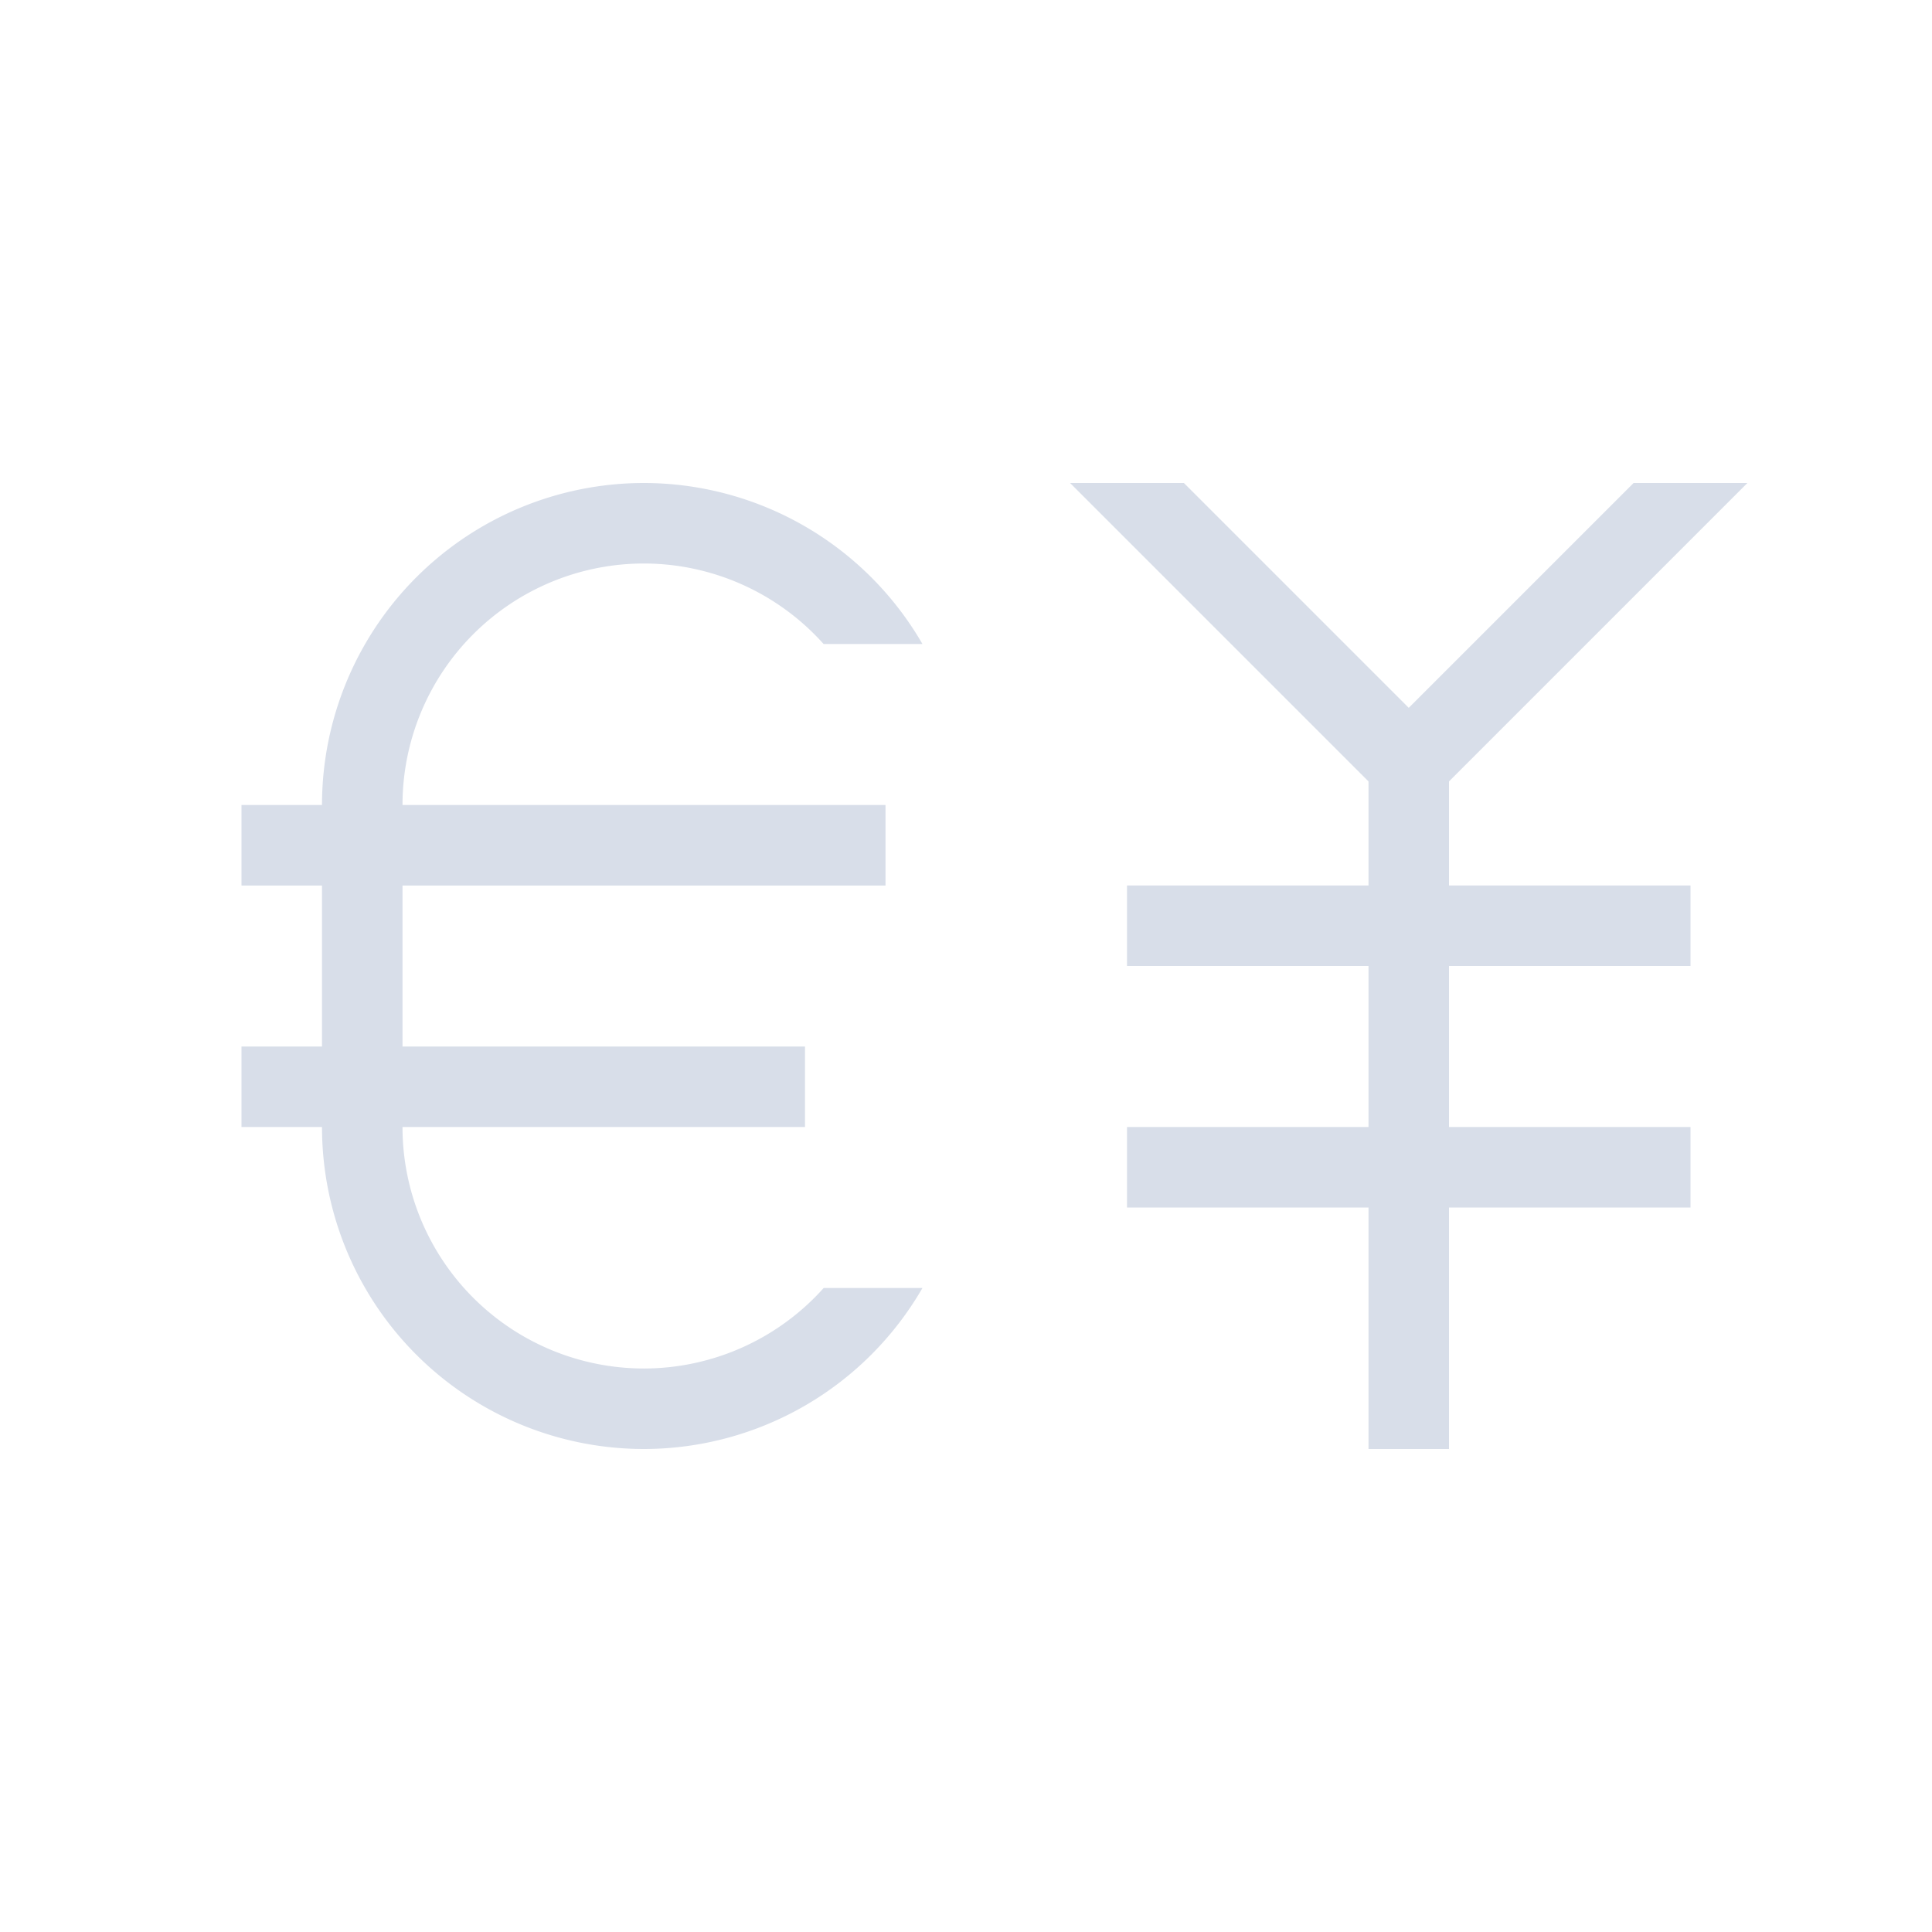 <svg width="24" height="24" viewBox="0 0 24 24" xmlns="http://www.w3.org/2000/svg">
 <style type="text/css">.ColorScheme-Text {
            color:#d8dee9;
        }</style>
 <g transform="translate(1,1)">
  <path class="ColorScheme-Text" d="m7 5a4 4 0 0 0-4 4h-1v1h1v2h-1v1h1a4 4 0 0 0 4 4 4 4 0 0 0 3.459-2h-1.227a3 3 0 0 1-2.232 1 3 3 0 0 1-3-3h5v-1h-5v-2h6v-1h-6a3 3 0 0 1 3-3 3 3 0 0 1 2.231 1h1.228a4 4 0 0 0-3.459-2zm5.293 0 3.707 3.707v1.293h-3v1h3v2h-3v1h3v3h1v-3h3v-1h-3v-2h3v-1h-3v-1.293l3.707-3.707h-1.414l-2.793 2.793-2.793-2.793z" fill="currentColor"/>
 </g>
</svg>
